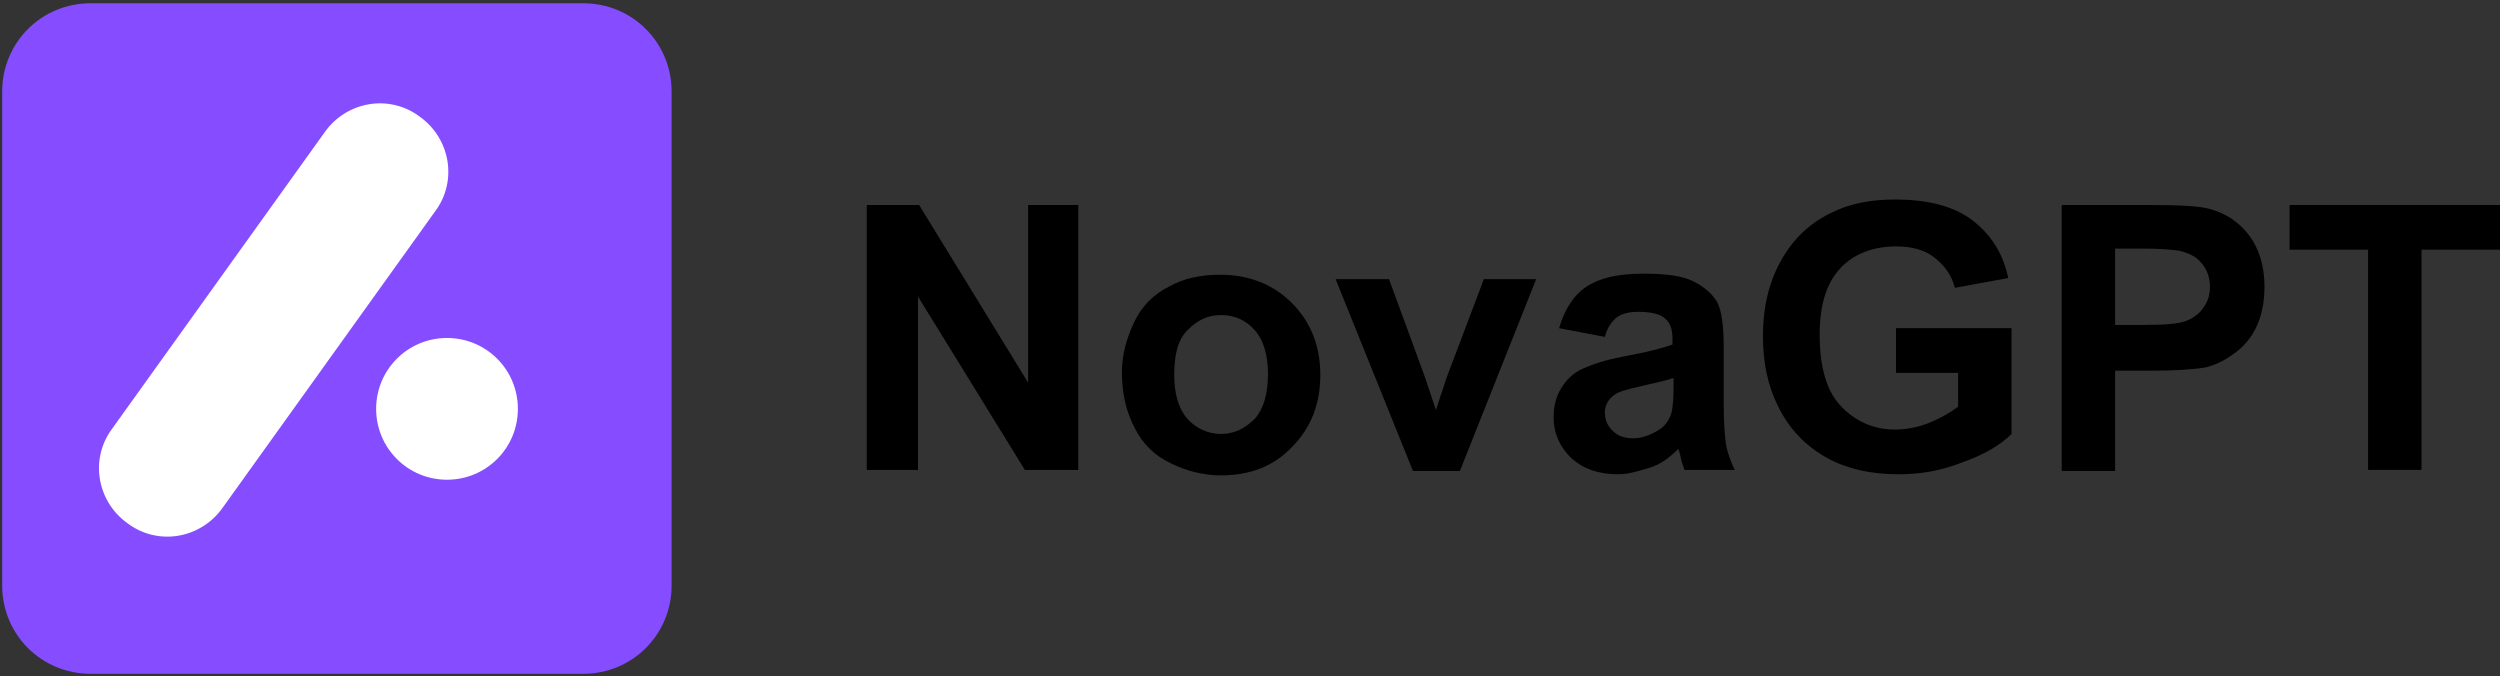 <svg xmlns="http://www.w3.org/2000/svg" xmlns:xlink="http://www.w3.org/1999/xlink" fill="none" version="1.1" width="140.539" height="38" viewBox="0 0 140.539 38"><rect x="0" y="0" width="140.539" height="38" fill="#333333" stroke="none"/><defs><clipPath id="master_svg0_38_142"><rect x="0" y="0" width="140.539" height="38" rx="0"/></clipPath></defs><g clip-path="url(#master_svg0_38_142)"><g><g><g></g><g><path d="M0.123,5.148C0.123,2.39,2.329,0.184,5.087,0.184L32.79,0.184C35.548,0.184,37.755,2.39,37.755,5.148L37.755,32.913C37.755,35.671,35.548,37.877,32.79,37.877L5.087,37.877C2.329,37.877,0.123,35.671,0.123,32.913L0.123,5.148Z" fill-rule="evenodd" fill="#854DFF" fill-opacity="1"/></g><g><path d="M18.265,7.416C19.49,5.7,21.881,5.271,23.597,6.558C25.313,7.784,25.742,10.174,24.455,11.89L12.503,28.561C11.277,30.277,8.887,30.706,7.171,29.419C5.455,28.194,5.026,25.803,6.313,24.087L18.265,7.416Z" fill-rule="evenodd" fill="#FFFFFF" fill-opacity="1"/></g><g><path d="M21.145,22.984C21.145,20.777,22.923,19,25.129,19C27.335,19,29.113,20.777,29.113,22.984C29.113,25.19,27.335,26.968,25.129,26.968C22.923,26.968,21.145,25.19,21.145,22.984Z" fill-rule="evenodd" fill="#FFFFFF" fill-opacity="1"/></g></g><g><g><path d="M48.726,26.477L48.726,11.523L51.668,11.523L57.797,21.513L57.797,11.523L60.616,11.523L60.616,26.416L57.613,26.416L51.606,16.671L51.606,26.416L48.726,26.416L48.726,26.477Z" fill="#000000" fill-opacity="1"/></g><g><path d="M63.068,20.9C63.068,19.981,63.313,19.061,63.742,18.142C64.171,17.223,64.845,16.548,65.703,16.119C66.561,15.629,67.542,15.445,68.584,15.445C70.239,15.445,71.587,15.997,72.629,17.039C73.671,18.081,74.223,19.429,74.223,21.084C74.223,22.739,73.671,24.087,72.629,25.129C71.587,26.232,70.239,26.723,68.645,26.723C67.665,26.723,66.684,26.477,65.826,26.048C64.906,25.619,64.232,24.945,63.803,24.087C63.313,23.168,63.068,22.126,63.068,20.9ZM66.01,21.084C66.01,22.126,66.255,22.984,66.745,23.535C67.235,24.087,67.91,24.394,68.645,24.394C69.381,24.394,69.994,24.087,70.545,23.535C71.035,22.984,71.281,22.126,71.281,21.023C71.281,19.981,71.035,19.123,70.545,18.571C70.055,18.019,69.442,17.713,68.645,17.713C67.848,17.713,67.297,18.019,66.745,18.571C66.194,19.123,66.01,19.981,66.01,21.084Z" fill="#000000" fill-opacity="1"/></g><g><path d="M79.432,26.477L75.081,15.69L78.084,15.69L80.106,21.206L80.719,23.045C80.903,22.555,80.964,22.248,81.026,22.126C81.148,21.819,81.21,21.513,81.332,21.206L83.416,15.69L86.358,15.69L82.068,26.477L79.432,26.477Z" fill="#000000" fill-opacity="1"/></g><g><path d="M90.219,18.939L87.645,18.448C87.952,17.406,88.442,16.61,89.177,16.119C89.913,15.629,90.955,15.384,92.364,15.384C93.652,15.384,94.571,15.506,95.184,15.813C95.797,16.119,96.226,16.487,96.532,16.977C96.777,17.468,96.9,18.265,96.9,19.552L96.9,22.861C96.9,23.781,96.961,24.516,97.023,24.945C97.084,25.374,97.268,25.864,97.513,26.416L94.694,26.416C94.632,26.232,94.51,25.926,94.448,25.558C94.387,25.374,94.387,25.252,94.326,25.252C93.835,25.742,93.345,26.11,92.732,26.294C92.119,26.477,91.568,26.661,90.955,26.661C89.852,26.661,88.994,26.355,88.319,25.742C87.706,25.129,87.339,24.394,87.339,23.474C87.339,22.861,87.461,22.31,87.768,21.819C88.074,21.329,88.442,20.961,88.994,20.716C89.545,20.471,90.281,20.226,91.261,20.042C92.61,19.797,93.529,19.552,94.019,19.368L94.019,19.061C94.019,18.51,93.897,18.142,93.59,17.897C93.345,17.652,92.794,17.529,92.058,17.529C91.568,17.529,91.139,17.652,90.894,17.835C90.587,18.081,90.342,18.448,90.219,18.939ZM94.019,21.268C93.652,21.39,93.1,21.513,92.303,21.697C91.506,21.881,91.016,22.003,90.771,22.187C90.403,22.432,90.219,22.8,90.219,23.168C90.219,23.597,90.342,23.903,90.648,24.21C90.955,24.516,91.323,24.639,91.813,24.639C92.303,24.639,92.794,24.455,93.284,24.148C93.652,23.903,93.835,23.597,93.958,23.229C94.019,22.984,94.081,22.494,94.081,21.819L94.081,21.268L94.019,21.268Z" fill="#000000" fill-opacity="1"/></g><g><path d="M106.584,20.961L106.584,18.448L113.081,18.448L113.081,24.394C112.468,25.006,111.548,25.558,110.323,25.987C109.097,26.477,107.932,26.661,106.706,26.661C105.174,26.661,103.765,26.355,102.6,25.681C101.435,25.006,100.577,24.087,99.965,22.861C99.352,21.636,99.106,20.348,99.106,18.877C99.106,17.345,99.413,15.935,100.087,14.71C100.761,13.484,101.681,12.565,102.968,11.952C103.948,11.461,105.113,11.216,106.523,11.216C108.361,11.216,109.832,11.584,110.874,12.381C111.916,13.177,112.59,14.219,112.897,15.629L109.894,16.181C109.71,15.445,109.281,14.894,108.729,14.465C108.177,14.035,107.442,13.852,106.584,13.852C105.297,13.852,104.194,14.281,103.458,15.077C102.661,15.935,102.294,17.161,102.294,18.816C102.294,20.594,102.661,21.942,103.458,22.8C104.255,23.658,105.297,24.148,106.523,24.148C107.135,24.148,107.81,24.026,108.423,23.781C109.035,23.536,109.587,23.229,110.077,22.861L110.077,20.961L106.584,20.961Z" fill="#000000" fill-opacity="1"/></g><g><path d="M115.9,26.477L115.9,11.523L120.742,11.523C122.581,11.523,123.745,11.584,124.297,11.768C125.155,12.013,125.89,12.503,126.442,13.239C126.993,13.974,127.3,14.955,127.3,16.119C127.3,17.039,127.116,17.835,126.81,18.448C126.503,19.061,126.074,19.552,125.523,19.919C125.032,20.287,124.481,20.532,123.99,20.655C123.255,20.777,122.213,20.839,120.864,20.839L118.903,20.839L118.903,26.477L115.9,26.477ZM118.903,14.035L118.903,18.265L120.558,18.265C121.723,18.265,122.519,18.203,122.948,18.019C123.377,17.835,123.684,17.59,123.868,17.284C124.113,16.977,124.235,16.548,124.235,16.119C124.235,15.568,124.052,15.139,123.745,14.771C123.439,14.403,123.01,14.219,122.519,14.097C122.152,14.035,121.416,13.974,120.374,13.974L118.903,13.974L118.903,14.035Z" fill="#000000" fill-opacity="1"/></g><g><path d="M133.123,26.477L133.123,14.035L128.71,14.035L128.71,11.523L140.539,11.523L140.539,14.035L136.126,14.035L136.126,26.416L133.123,26.416L133.123,26.477Z" fill="#000000" fill-opacity="1"/></g></g></g></g></svg>